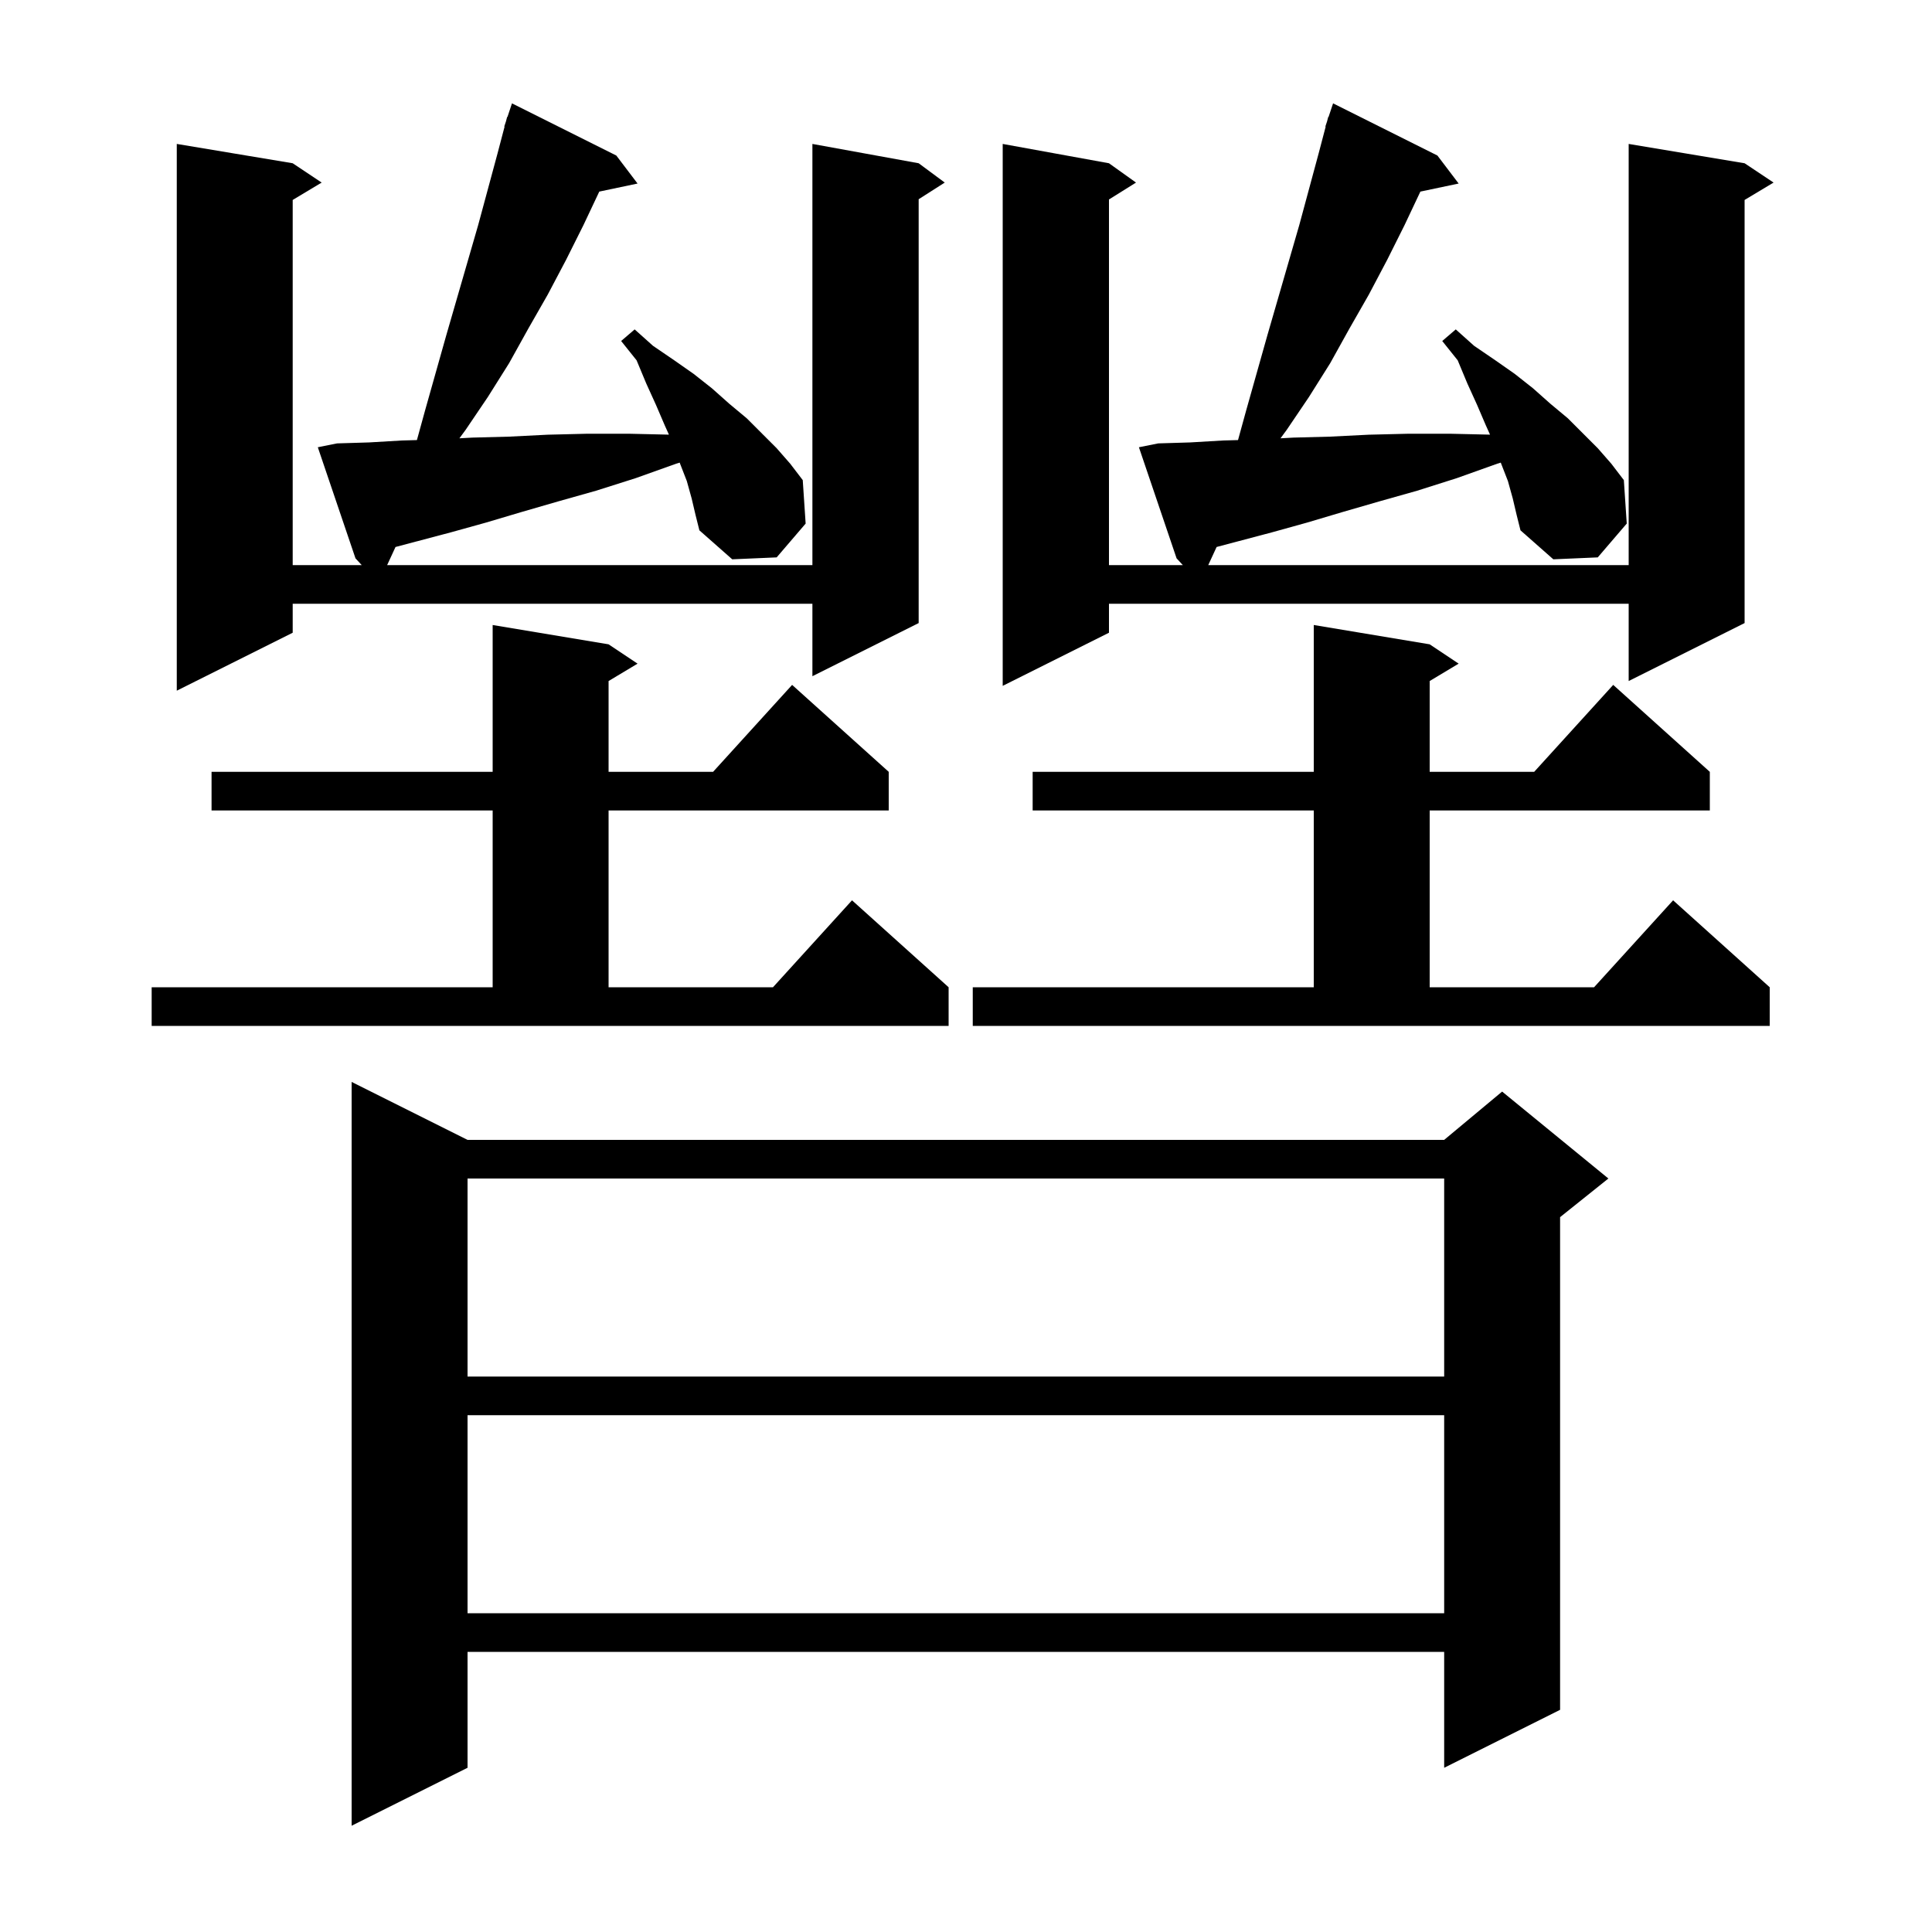 <svg xmlns="http://www.w3.org/2000/svg" xmlns:xlink="http://www.w3.org/1999/xlink" version="1.1" baseProfile="full" viewBox="0 0 200 200" width="200" height="200">
<g fill="black">
<path d="M 48.4 118.0 L 149.5 118.0 L 155.5 113.0 L 166.5 122.0 L 161.5 126.0 L 161.5 177.0 L 149.5 183.0 L 149.5 171.0 L 48.4 171.0 L 48.4 183.0 L 36.4 189.0 L 36.4 112.0 Z M 48.4 146.5 L 48.4 167.0 L 149.5 167.0 L 149.5 146.5 Z M 48.4 122.0 L 48.4 142.5 L 149.5 142.5 L 149.5 122.0 Z M 100.7 102.2 L 136.0 102.2 L 136.0 83.9 L 106.9 83.9 L 106.9 79.9 L 136.0 79.9 L 136.0 64.7 L 148.0 66.7 L 151.0 68.7 L 148.0 70.5 L 148.0 79.9 L 158.818 79.9 L 167.0 70.9 L 177.0 79.9 L 177.0 83.9 L 148.0 83.9 L 148.0 102.2 L 165.018 102.2 L 173.2 93.2 L 183.2 102.2 L 183.2 106.2 L 100.7 106.2 Z M 15.7 102.2 L 51.0 102.2 L 51.0 83.9 L 21.9 83.9 L 21.9 79.9 L 51.0 79.9 L 51.0 64.7 L 63.0 66.7 L 66.0 68.7 L 63.0 70.5 L 63.0 79.9 L 73.818 79.9 L 82.0 70.9 L 92.0 79.9 L 92.0 83.9 L 63.0 83.9 L 63.0 102.2 L 80.018 102.2 L 88.2 93.2 L 98.2 102.2 L 98.2 106.2 L 15.7 106.2 Z M 71.6 51.6 L 71.1 49.8 L 70.4 48.0 L 70.362 47.891 L 70.0 48.0 L 65.8 49.5 L 61.7 50.8 L 57.8 51.9 L 54.0 53.0 L 50.3 54.1 L 46.7 55.1 L 40.943 56.624 L 40.077 58.5 L 84.1 58.5 L 84.1 14.9 L 95.1 16.9 L 97.8 18.9 L 95.1 20.623 L 95.1 64.5 L 84.1 70.0 L 84.1 62.5 L 30.3 62.5 L 30.3 65.5 L 18.3 71.5 L 18.3 14.9 L 30.3 16.9 L 33.3 18.9 L 30.3 20.7 L 30.3 58.5 L 37.446 58.5 L 36.8 57.8 L 32.9 46.3 L 34.9 45.9 L 38.2 45.8 L 41.6 45.6 L 43.159 45.557 L 44.0 42.5 L 46.2 34.7 L 49.5 23.3 L 51.5 15.9 L 52.234 13.109 L 52.2 13.1 L 52.375 12.575 L 52.5 12.1 L 52.53 12.111 L 53.0 10.7 L 63.8 16.1 L 66.0 19.0 L 62.037 19.834 L 60.4 23.3 L 58.6 26.9 L 56.7 30.5 L 54.7 34.0 L 52.7 37.6 L 50.5 41.1 L 48.2 44.5 L 47.558 45.373 L 48.9 45.3 L 52.7 45.2 L 56.7 45.0 L 60.8 44.9 L 65.1 44.9 L 69.247 44.994 L 68.8 44.0 L 67.9 41.9 L 66.9 39.7 L 65.9 37.3 L 64.3 35.3 L 65.7 34.1 L 67.6 35.8 L 69.8 37.3 L 71.8 38.7 L 73.7 40.2 L 75.5 41.8 L 77.3 43.3 L 80.4 46.4 L 81.8 48.0 L 83.1 49.7 L 83.4 54.2 L 80.4 57.7 L 75.8 57.9 L 72.4 54.9 L 72.0 53.3 Z M 156.6 51.6 L 156.1 49.8 L 155.4 48.0 L 155.362 47.891 L 155.0 48.0 L 150.8 49.5 L 146.7 50.8 L 142.8 51.9 L 139.0 53.0 L 135.3 54.1 L 131.7 55.1 L 125.943 56.624 L 125.077 58.5 L 168.6 58.5 L 168.6 14.9 L 180.6 16.9 L 183.6 18.9 L 180.6 20.7 L 180.6 64.5 L 168.6 70.5 L 168.6 62.5 L 114.8 62.5 L 114.8 65.5 L 103.8 71.0 L 103.8 14.9 L 114.8 16.9 L 117.6 18.9 L 114.8 20.65 L 114.8 58.5 L 122.446 58.5 L 121.8 57.8 L 117.9 46.3 L 119.9 45.9 L 123.2 45.8 L 126.6 45.6 L 128.159 45.557 L 129.0 42.5 L 131.2 34.7 L 134.5 23.3 L 136.5 15.9 L 137.234 13.109 L 137.2 13.1 L 137.375 12.575 L 137.5 12.1 L 137.53 12.111 L 138.0 10.7 L 148.8 16.1 L 151.0 19.0 L 147.037 19.834 L 145.4 23.3 L 143.6 26.9 L 141.7 30.5 L 139.7 34.0 L 137.7 37.6 L 135.5 41.1 L 133.2 44.5 L 132.558 45.373 L 133.9 45.3 L 137.7 45.2 L 141.7 45.0 L 145.8 44.9 L 150.1 44.9 L 154.247 44.994 L 153.8 44.0 L 152.9 41.9 L 151.9 39.7 L 150.9 37.3 L 149.3 35.3 L 150.7 34.1 L 152.6 35.8 L 154.8 37.3 L 156.8 38.7 L 158.7 40.2 L 160.5 41.8 L 162.3 43.3 L 165.4 46.4 L 166.8 48.0 L 168.1 49.7 L 168.4 54.2 L 165.4 57.7 L 160.8 57.9 L 157.4 54.9 L 157.0 53.3 Z " />
</g>
</svg>

